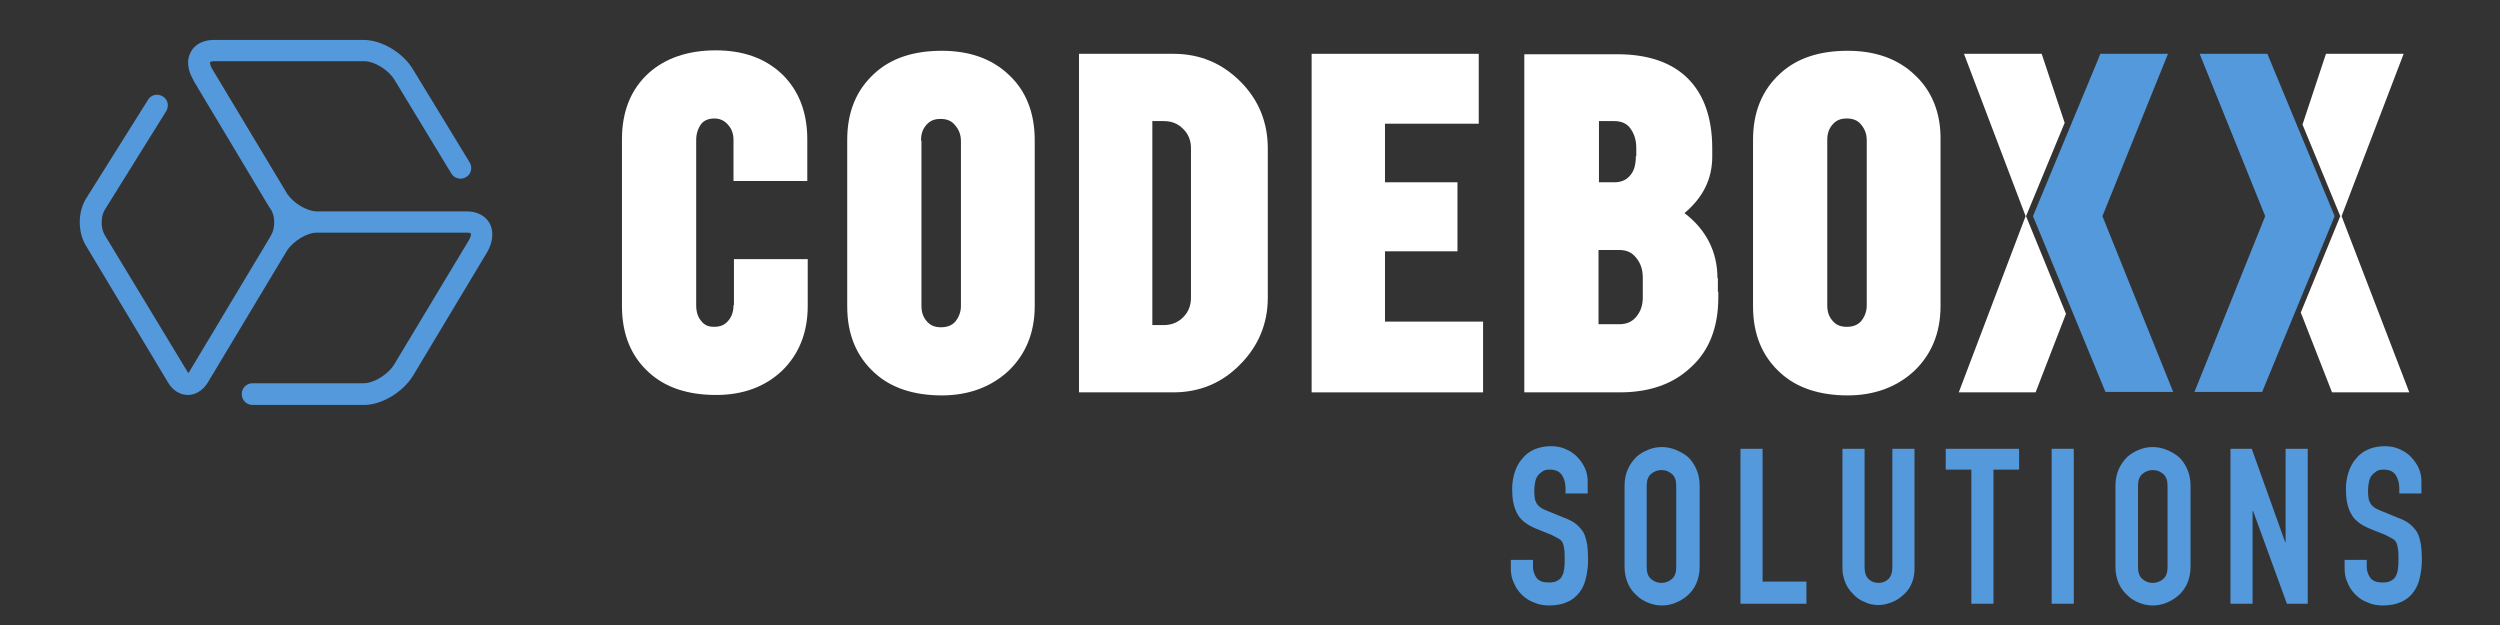 <?xml version="1.0" encoding="utf-8"?>
<!-- Generator: Adobe Illustrator 26.2.1, SVG Export Plug-In . SVG Version: 6.00 Build 0)  -->
<svg version="1.1" id="Layer_1" xmlns="http://www.w3.org/2000/svg" xmlns:xlink="http://www.w3.org/1999/xlink" x="0px" y="0px"
	 viewBox="0 0 576 144" style="enable-background:new 0 0 576 144;" xml:space="preserve">
<rect x="0" y="0" width="576" height="144" fill="#333333" stroke="none"/>
<style type="text/css">
	.st0{fill:#FFFFFF;}
	.st1{fill:#5499DB;}
</style>
<g>
	<g>
		<g>
			<path class="st0" d="M395.7,64.1c0-6.1-2.6-11.2-7.6-15c4.3-3.6,6.4-7.9,6.4-13v-1.9c0-7-1.9-12.4-5.6-16.1
				c-3.7-3.7-9.2-5.6-16.2-5.6h-21.5v77.9h22c6.8,0,12.3-1.9,16.4-5.8c4.2-3.8,6.3-9.2,6.3-16.1v-1.3h-0.1V64.1z M376.9,36
				c0,1.9-0.4,3.4-1.3,4.4l0,0c-0.9,1.1-2.1,1.6-3.7,1.6h-3.5V27.9h3.5c1.6,0,2.8,0.5,3.6,1.5c1,1.3,1.5,2.8,1.5,4.7V36z
				 M368.3,57.6h4.8c1.6,0,2.8,0.5,3.8,1.7c1.1,1.3,1.6,2.8,1.6,4.7v4.5c0,1.9-0.5,3.3-1.6,4.6c-1,1.1-2.2,1.6-3.8,1.6h-4.8V57.6z"
				/>
			<path class="st0" d="M441.1,17.2c-3.9-3.7-9.1-5.5-15.4-5.5c-6.5,0-11.7,1.7-15.5,5.2c-4.2,3.8-6.3,8.9-6.3,15.3v38.4
				c0,6.4,2.1,11.5,6.3,15.3c3.8,3.5,9.1,5.2,15.5,5.2c6.1,0,11.3-1.9,15.3-5.6c4-3.8,6.1-8.8,6.1-15V32.3
				C447.2,26,445.1,20.9,441.1,17.2z M430.1,32.4v38c0,1.4-0.5,2.6-1.3,3.6l0,0c-0.8,0.9-1.9,1.3-3.3,1.3c-1.4,0-2.4-0.4-3.2-1.3
				c-0.9-1-1.3-2.1-1.3-3.7v-38c0-1.6,0.4-2.7,1.3-3.7c0.8-0.9,1.8-1.3,3.2-1.3c1.4,0,2.5,0.4,3.3,1.4
				C429.7,29.8,430.1,30.9,430.1,32.4z"/>
			<path class="st0" d="M169,70.3c0,1.5-0.4,2.7-1.3,3.7l0,0c-0.8,0.9-1.8,1.3-3.2,1.3c-1.3,0-2.2-0.4-2.9-1.3
				c-0.8-0.9-1.2-2.1-1.2-3.7v-38c0-1.5,0.4-2.7,1.2-3.8c0.7-0.8,1.7-1.2,3-1.2c1.3,0,2.3,0.5,3.1,1.4l0,0c0.9,1,1.3,2.1,1.3,3.6
				v9.4h17v-9.6c0-6.3-2-11.3-5.8-15c-3.9-3.7-9-5.5-15.3-5.5c-6.4,0-11.6,1.8-15.4,5.2c-4.1,3.7-6.2,8.8-6.2,15.3v38.4
				c0,6.5,2.1,11.6,6.2,15.3c3.8,3.5,9,5.2,15.5,5.2c6.2,0,11.3-1.9,15.2-5.6c3.9-3.8,5.9-8.8,5.9-14.9V59.7h-17V70.3z"/>
			<polygon class="st0" points="475.7,28.3 470.4,12.4 452.5,12.4 466.7,49.8 451.3,90.4 469,90.4 476,72.3 466.8,49.8 			"/>
			<path class="st0" d="M270.4,12.4h-21.8v78h21.7c6,0,11.2-2.1,15.4-6.4c4.2-4.2,6.4-9.4,6.4-15.4V34.2c0-6-2.1-11.2-6.3-15.4
				C281.6,14.6,276.5,12.4,270.4,12.4z M274.4,34.2v34.4c0,1.8-0.6,3.3-1.8,4.5c-1.2,1.2-2.7,1.8-4.5,1.8h-2.6v-47h2.6
				c1.9,0,3.3,0.6,4.5,1.8C273.8,30.9,274.4,32.3,274.4,34.2z"/>
			<polygon class="st0" points="319.1,57.9 335.8,57.9 335.8,42 319.1,42 319.1,28.5 340.7,28.5 340.7,12.4 302.2,12.4 302.2,90.4 
				341.7,90.4 341.7,74.1 319.1,74.1 			"/>
			<path class="st0" d="M232.4,17.2c-3.9-3.7-9.1-5.5-15.4-5.5c-6.5,0-11.7,1.7-15.5,5.2c-4.2,3.8-6.3,8.9-6.3,15.3v38.4
				c0,6.4,2.1,11.5,6.3,15.3c3.8,3.5,9.1,5.2,15.5,5.2c6.1,0,11.3-1.9,15.3-5.6c4-3.8,6.1-8.8,6.1-15V32.3
				C238.4,26,236.4,20.9,232.4,17.2z M212.2,32.4c0-1.6,0.4-2.7,1.3-3.7c0.8-0.9,1.8-1.3,3.2-1.3c1.4,0,2.5,0.4,3.3,1.4
				c0.9,1,1.4,2.2,1.4,3.7v38c0,1.4-0.5,2.6-1.3,3.6l0,0c-0.8,0.9-1.9,1.3-3.3,1.3c-1.4,0-2.4-0.4-3.2-1.3c-0.9-1-1.3-2.1-1.3-3.7
				V32.4z"/>
			<polygon class="st0" points="539.5,49.8 553.8,12.4 535.9,12.4 530.5,28.7 539.2,49.8 530.1,72 537.3,90.4 555.1,90.4 			"/>
		</g>
	</g>
	<g>
		<polygon class="st1" points="499.5,12.4 499.5,12.4 484,12.4 483.9,12.4 483.4,13.7 468.4,49.8 484.6,89.1 485.1,90.3 500.7,90.3 
			484.4,49.8 		"/>
		<polygon class="st1" points="522.4,12.4 522.4,12.4 506.8,12.4 506.8,12.4 521.9,49.8 505.6,90.3 521.2,90.3 537.9,49.8 		"/>
	</g>
	<path class="st1" d="M112.8,51.4c-1-1.7-2.9-2.7-5.2-2.7H73c0,0,0,0,0,0c-2.2,0-5.3-1.8-6.8-4L48.9,15.9c-0.6-1-0.5-1.5-0.5-1.6
		c0,0,0.3-0.2,0.9-0.2h34.6c2.4,0,5.6,2,7,4.3c0,0,0,0,0,0L104,40c0.7,1.2,2.3,1.5,3.4,0.8c1.2-0.7,1.5-2.3,0.8-3.4L95.1,15.9
		c-2.3-3.8-7.2-6.7-11.3-6.7H49.2c-2.3,0-4.3,1-5.2,2.7c-1.1,1.9-0.8,4.3,0.6,6.6l0,0c0,0,0,0,0,0l0,0.1l17,28.4
		c0.1,0.2,0.2,0.3,0.3,0.5l0.6,0.9c0.9,1.5,0.9,4.2,0,5.7L62,55c-0.1,0.2-0.2,0.3-0.3,0.5L44.6,84c0,0,0,0,0,0l-0.9,1.5
		c-0.1,0.2-0.2,0.4-0.3,0.4c-0.1-0.1-0.2-0.2-0.3-0.4L24.1,54.1c-0.9-1.5-0.9-4.2,0-5.7l14.2-22.8c0.7-1.2,0.4-2.7-0.8-3.4
		c-1.2-0.7-2.7-0.4-3.4,0.8L19.8,45.8c0,0,0,0,0,0c-1.9,3.1-1.9,7.7,0,10.8l18.9,31.5c1.1,1.9,2.8,2.9,4.6,2.9c0,0,0,0,0,0
		c1.8,0,3.5-1.1,4.6-2.9l18.3-30.5c1.5-2.1,4.5-4,6.8-4c0,0,0,0,0,0h34.6c0,0,0,0,0,0c0.6,0,0.8,0.1,0.9,0.2c0,0.1,0.1,0.6-0.5,1.6
		L90.8,84c-1.4,2.3-4.7,4.3-7,4.3H58.2c-1.4,0-2.5,1.1-2.5,2.5c0,1.4,1.1,2.5,2.5,2.5h25.7c4.1,0,9-3,11.3-6.8l17.1-28.5
		C113.6,55.7,113.8,53.3,112.8,51.4z"/>
</g>
<g>
	<path class="st1" d="M365.8,113.7h-5.1v-1.2c0-1.2-0.3-2.2-0.8-3c-0.6-0.9-1.5-1.3-2.8-1.3c-0.7,0-1.3,0.1-1.7,0.4
		c-0.4,0.3-0.8,0.6-1.1,1c-0.3,0.4-0.5,0.9-0.6,1.5c-0.1,0.6-0.2,1.1-0.2,1.7c0,0.7,0,1.3,0.1,1.8c0,0.5,0.2,0.9,0.4,1.3
		c0.2,0.4,0.5,0.7,0.9,1c0.4,0.3,0.9,0.5,1.6,0.8l3.9,1.6c1.1,0.4,2.1,0.9,2.8,1.5c0.7,0.6,1.3,1.3,1.7,2c0.4,0.8,0.6,1.7,0.8,2.7
		c0.1,1,0.2,2.2,0.2,3.5c0,1.5-0.2,2.9-0.5,4.2c-0.3,1.3-0.8,2.4-1.5,3.3c-0.7,0.9-1.6,1.7-2.8,2.2c-1.1,0.5-2.5,0.8-4.2,0.8
		c-1.2,0-2.4-0.2-3.5-0.7c-1.1-0.4-2-1-2.8-1.8c-0.8-0.8-1.4-1.7-1.8-2.7c-0.5-1-0.7-2.1-0.7-3.3V129h5.1v1.6c0,0.9,0.3,1.8,0.8,2.5
		c0.6,0.8,1.5,1.1,2.8,1.1c0.9,0,1.5-0.1,2-0.4c0.5-0.3,0.9-0.6,1.1-1.1c0.3-0.5,0.4-1,0.5-1.7c0.1-0.7,0.1-1.4,0.1-2.2
		c0-0.9,0-1.7-0.1-2.3c-0.1-0.6-0.2-1.1-0.4-1.5c-0.2-0.4-0.5-0.7-0.9-0.9c-0.4-0.2-0.9-0.5-1.5-0.8l-3.7-1.5
		c-2.2-0.9-3.7-2.1-4.4-3.6c-0.8-1.5-1.1-3.3-1.1-5.6c0-1.3,0.2-2.6,0.6-3.8c0.4-1.2,0.9-2.2,1.7-3.1c0.7-0.9,1.6-1.6,2.7-2.1
		c1.1-0.5,2.4-0.8,3.9-0.8c1.3,0,2.4,0.2,3.5,0.7c1.1,0.5,2,1.1,2.7,1.9c1.5,1.6,2.3,3.4,2.3,5.5V113.7z"/>
	<path class="st1" d="M374.3,111.8c0-1.4,0.3-2.7,0.8-3.8c0.5-1.1,1.2-2,2-2.8c0.8-0.7,1.7-1.2,2.7-1.6c1-0.4,2-0.6,3.1-0.6
		c1,0,2.1,0.2,3.1,0.6c1,0.4,1.9,0.9,2.8,1.6c0.8,0.7,1.5,1.7,2,2.8c0.5,1.1,0.8,2.4,0.8,3.8v18.8c0,1.5-0.3,2.8-0.8,3.9
		c-0.5,1.1-1.2,2-2,2.7c-0.8,0.7-1.8,1.3-2.8,1.7c-1,0.4-2,0.6-3.1,0.6c-1,0-2.1-0.2-3.1-0.6c-1-0.4-1.9-0.9-2.7-1.7
		c-0.8-0.7-1.5-1.6-2-2.7c-0.5-1.1-0.8-2.4-0.8-3.9V111.8z M379.4,130.7c0,1.2,0.3,2.1,1,2.7c0.7,0.6,1.5,0.9,2.4,0.9
		c0.9,0,1.7-0.3,2.4-0.9c0.7-0.6,1-1.5,1-2.7v-18.8c0-1.2-0.3-2.1-1-2.7c-0.7-0.6-1.5-0.9-2.4-0.9c-0.9,0-1.7,0.3-2.4,0.9
		c-0.7,0.6-1,1.5-1,2.7V130.7z"/>
	<path class="st1" d="M401,139.1v-35.7h5.1V134h10.1v5.1H401z"/>
	<path class="st1" d="M441.1,103.4v27.7c0,1.2-0.2,2.2-0.6,3.2c-0.4,1-1,1.9-1.8,2.6c-0.8,0.8-1.7,1.4-2.7,1.8
		c-1,0.4-2.1,0.7-3.2,0.7c-1.1,0-2.2-0.2-3.2-0.7c-1-0.4-1.9-1-2.6-1.8c-0.8-0.8-1.4-1.6-1.8-2.6c-0.4-1-0.7-2.1-0.7-3.2v-27.7h5.1
		v27.2c0,1.3,0.3,2.2,0.9,2.8c0.6,0.6,1.4,0.9,2.3,0.9c0.9,0,1.7-0.3,2.3-0.9c0.6-0.6,0.9-1.5,0.9-2.8v-27.2H441.1z"/>
	<path class="st1" d="M454.2,139.1v-30.9h-5.9v-4.8h16.9v4.8h-5.9v30.9H454.2z"/>
	<path class="st1" d="M472.7,139.1v-35.7h5.1v35.7H472.7z"/>
	<path class="st1" d="M487.4,111.8c0-1.4,0.3-2.7,0.8-3.8c0.5-1.1,1.2-2,2-2.8c0.8-0.7,1.7-1.2,2.7-1.6c1-0.4,2-0.6,3.1-0.6
		c1,0,2.1,0.2,3.1,0.6c1,0.4,1.9,0.9,2.8,1.6c0.8,0.7,1.5,1.7,2,2.8c0.5,1.1,0.8,2.4,0.8,3.8v18.8c0,1.5-0.3,2.8-0.8,3.9
		c-0.5,1.1-1.2,2-2,2.7c-0.8,0.7-1.8,1.3-2.8,1.7c-1,0.4-2,0.6-3.1,0.6c-1,0-2.1-0.2-3.1-0.6c-1-0.4-1.9-0.9-2.7-1.7
		c-0.8-0.7-1.5-1.6-2-2.7c-0.5-1.1-0.8-2.4-0.8-3.9V111.8z M492.6,130.7c0,1.2,0.3,2.1,1,2.7c0.7,0.6,1.5,0.9,2.4,0.9
		c0.9,0,1.7-0.3,2.4-0.9c0.7-0.6,1-1.5,1-2.7v-18.8c0-1.2-0.3-2.1-1-2.7c-0.7-0.6-1.5-0.9-2.4-0.9c-0.9,0-1.7,0.3-2.4,0.9
		c-0.7,0.6-1,1.5-1,2.7V130.7z"/>
	<path class="st1" d="M513.9,139.1v-35.7h4.9l7.7,21.5h0.1v-21.5h5.1v35.7h-4.8l-7.8-21.4H519v21.4H513.9z"/>
	<path class="st1" d="M557.9,113.7h-5.1v-1.2c0-1.2-0.3-2.2-0.8-3c-0.6-0.9-1.5-1.3-2.8-1.3c-0.7,0-1.3,0.1-1.7,0.4
		c-0.4,0.3-0.8,0.6-1.1,1c-0.3,0.4-0.5,0.9-0.6,1.5c-0.1,0.6-0.2,1.1-0.2,1.7c0,0.7,0,1.3,0.1,1.8c0,0.5,0.2,0.9,0.4,1.3
		c0.2,0.4,0.5,0.7,0.9,1c0.4,0.3,0.9,0.5,1.6,0.8l3.9,1.6c1.1,0.4,2.1,0.9,2.8,1.5c0.7,0.6,1.3,1.3,1.7,2c0.4,0.8,0.6,1.7,0.8,2.7
		c0.1,1,0.2,2.2,0.2,3.5c0,1.5-0.2,2.9-0.5,4.2c-0.3,1.3-0.8,2.4-1.5,3.3c-0.7,0.9-1.6,1.7-2.8,2.2c-1.1,0.5-2.5,0.8-4.2,0.8
		c-1.2,0-2.4-0.2-3.5-0.7c-1.1-0.4-2-1-2.8-1.8c-0.8-0.8-1.4-1.7-1.8-2.7c-0.5-1-0.7-2.1-0.7-3.3V129h5.1v1.6c0,0.9,0.3,1.8,0.8,2.5
		c0.6,0.8,1.5,1.1,2.8,1.1c0.9,0,1.5-0.1,2-0.4c0.5-0.3,0.9-0.6,1.1-1.1c0.3-0.5,0.4-1,0.5-1.7c0.1-0.7,0.1-1.4,0.1-2.2
		c0-0.9,0-1.7-0.1-2.3c-0.1-0.6-0.2-1.1-0.4-1.5c-0.2-0.4-0.5-0.7-0.9-0.9c-0.4-0.2-0.9-0.5-1.5-0.8l-3.7-1.5
		c-2.2-0.9-3.7-2.1-4.4-3.6c-0.8-1.5-1.1-3.3-1.1-5.6c0-1.3,0.2-2.6,0.6-3.8c0.4-1.2,0.9-2.2,1.7-3.1c0.7-0.9,1.6-1.6,2.7-2.1
		c1.1-0.5,2.4-0.8,3.9-0.8c1.3,0,2.4,0.2,3.5,0.7c1.1,0.5,2,1.1,2.7,1.9c1.5,1.6,2.3,3.4,2.3,5.5V113.7z"/>
</g>
</svg>
